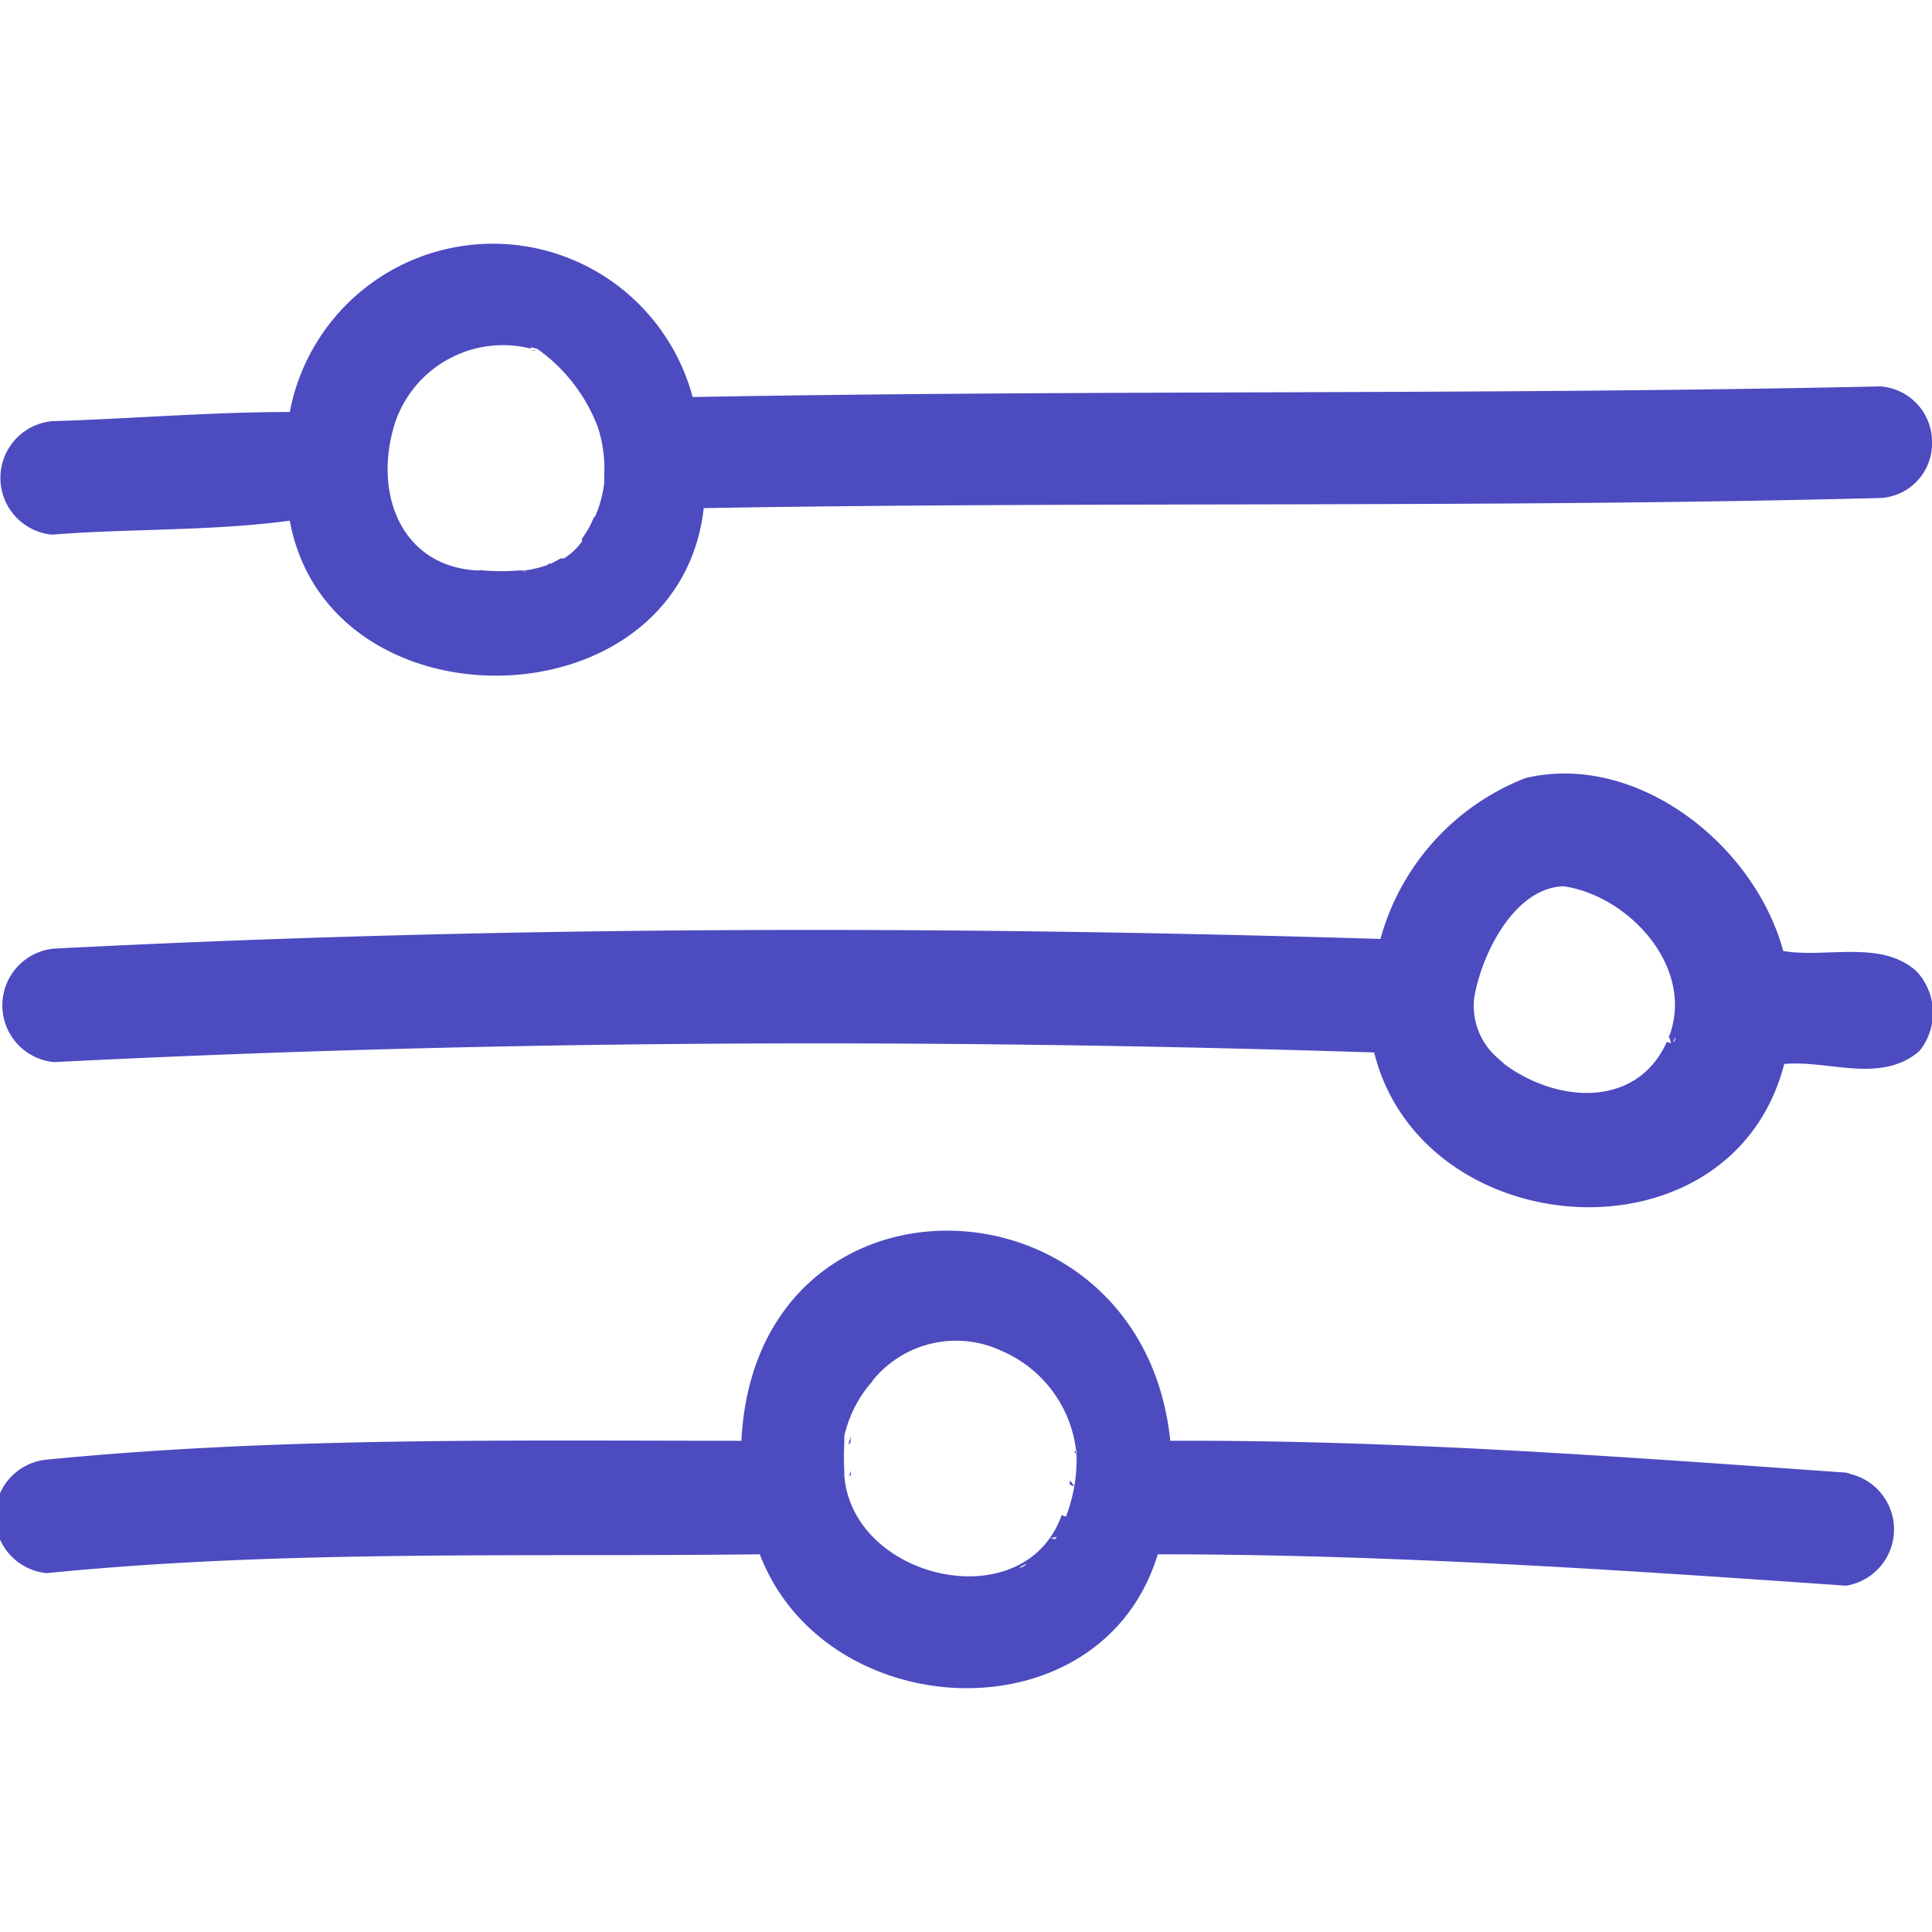 <svg id="Layer_1" data-name="Layer 1" xmlns="http://www.w3.org/2000/svg" viewBox="0 0 40 40"><defs><style>.cls-1{fill:#4d4bc0;}</style></defs><path id="filter-icon" class="cls-1" d="M1.07,11.07C2.7,10.94,4.36,11,6,10.78c.8,4.38,8.06,4.26,8.57-.26,8.12-.14,16.25,0,24.38-.21A1.13,1.13,0,0,0,40,9.14,1.15,1.15,0,0,0,38.93,8c-8.19.18-16.39.07-24.59.22A4.28,4.28,0,0,0,6,8.53c-1.63,0-3.29.14-4.92.19a1.18,1.18,0,0,0,0,2.35ZM8.19,8.72A2.36,2.36,0,0,1,11,7.22c-.06-.06.09,0,.12,0h0a3.51,3.51,0,0,1,1.26,1.63,2.81,2.81,0,0,1,.13,1c0,.05,0,.3,0,.13V10a2.51,2.51,0,0,1-.15.6l0,0s-.07.17-.06.1a2,2,0,0,1-.25.45h0l0,.06c0,.07,0,0,0,0a1.36,1.36,0,0,1-.37.35l0,0c.12,0,0,0-.07,0l-.2.11h0a2.38,2.38,0,0,1-.54.14c.1,0-.09,0-.11,0h0a5,5,0,0,1-.77,0c.05,0-.11,0-.13,0h0C8.28,11.71,7.71,10.17,8.19,8.72ZM39.68,20.11c-.73-.66-1.86-.27-2.76-.42-.6-2.22-3.05-4.13-5.34-3.58a5,5,0,0,0-3,3.33c-9.16-.28-18.32-.27-27.46.2a1.18,1.18,0,0,0,0,2.35c9.1-.46,18.22-.49,27.33-.2,1,4,7.4,4.45,8.49.24.91-.09,2,.42,2.8-.27A1.26,1.26,0,0,0,39.68,20.11Zm-6-1.17c-.15-.12,0,0,0,0Zm0,0Zm.83,2.63c-.66,1.46-2.44,1.24-3.49.36.14.1.15.1.11.07a1.43,1.43,0,0,1-.61-1.33c.15-.92.84-2.3,1.86-2.32,1.35.2,2.73,1.69,2.17,3.13a.33.33,0,0,1,0-.06A1,1,0,0,0,34.6,21.6Zm.17-.59v0Zm3.55,9.51c-4.66-.33-9.32-.68-14-.66-.59-5.67-8.58-5.93-8.88,0-4.79,0-9.6-.08-14.38.39a1.18,1.18,0,0,0,0,2.35c4.91-.49,9.84-.33,14.76-.39,1.37,3.57,7.08,3.82,8.24,0,4.76,0,9.51.32,14.25.65A1.18,1.18,0,0,0,38.32,30.52Zm-16.08.25a.44.44,0,0,1,0-.09S22.25,30.77,22.24,30.77Zm-.13-1.29,0-.07Zm-.27,2.39v0C21.87,31.84,21.92,31.78,21.84,31.87Zm.23-.47c-.77,2.16-4.34,1.34-4.5-.83v.05c0-.05,0-.11,0-.15a5.23,5.23,0,0,1,0-.56v0s0-.14,0-.15A2.59,2.59,0,0,1,18,28.67s0,0,0,0a2.22,2.22,0,0,1,2.74-.7,2.57,2.57,0,0,1,1.55,2.18s0,0,0,0A3.33,3.33,0,0,1,22.07,31.4ZM10.81,11.83a.19.19,0,0,1,.1,0l-.08,0Zm1.54-1.24s0,0,0,.08A.15.15,0,0,1,12.35,10.59ZM11.1,7.25a.15.15,0,0,1-.1,0l.08,0Zm.32,4.41,0,0C11.27,11.74,11.35,11.66,11.42,11.66Zm.64-.54-.05.06Zm-2,.69H9.92A.16.16,0,0,1,10,11.81Zm1.6-.28ZM32,22.47l-.12-.06S31.78,22.37,32,22.47Zm2.69-1c0,.09-.1.19,0,0Zm-12.4,8.56a.19.19,0,0,1,0,.08C22.22,30.05,22.23,30,22.24,30.07Zm-4.67.5a.41.41,0,0,1,0-.1A.45.45,0,0,1,17.57,30.57Zm3.48,1.93c.26-.17.1,0,0,0Zm-3.49-2.59c0-.05,0-.09,0-.13S17.6,29.82,17.56,29.91ZM18,28.67l.07-.09S18.08,28.59,18,28.67Z"/></svg>